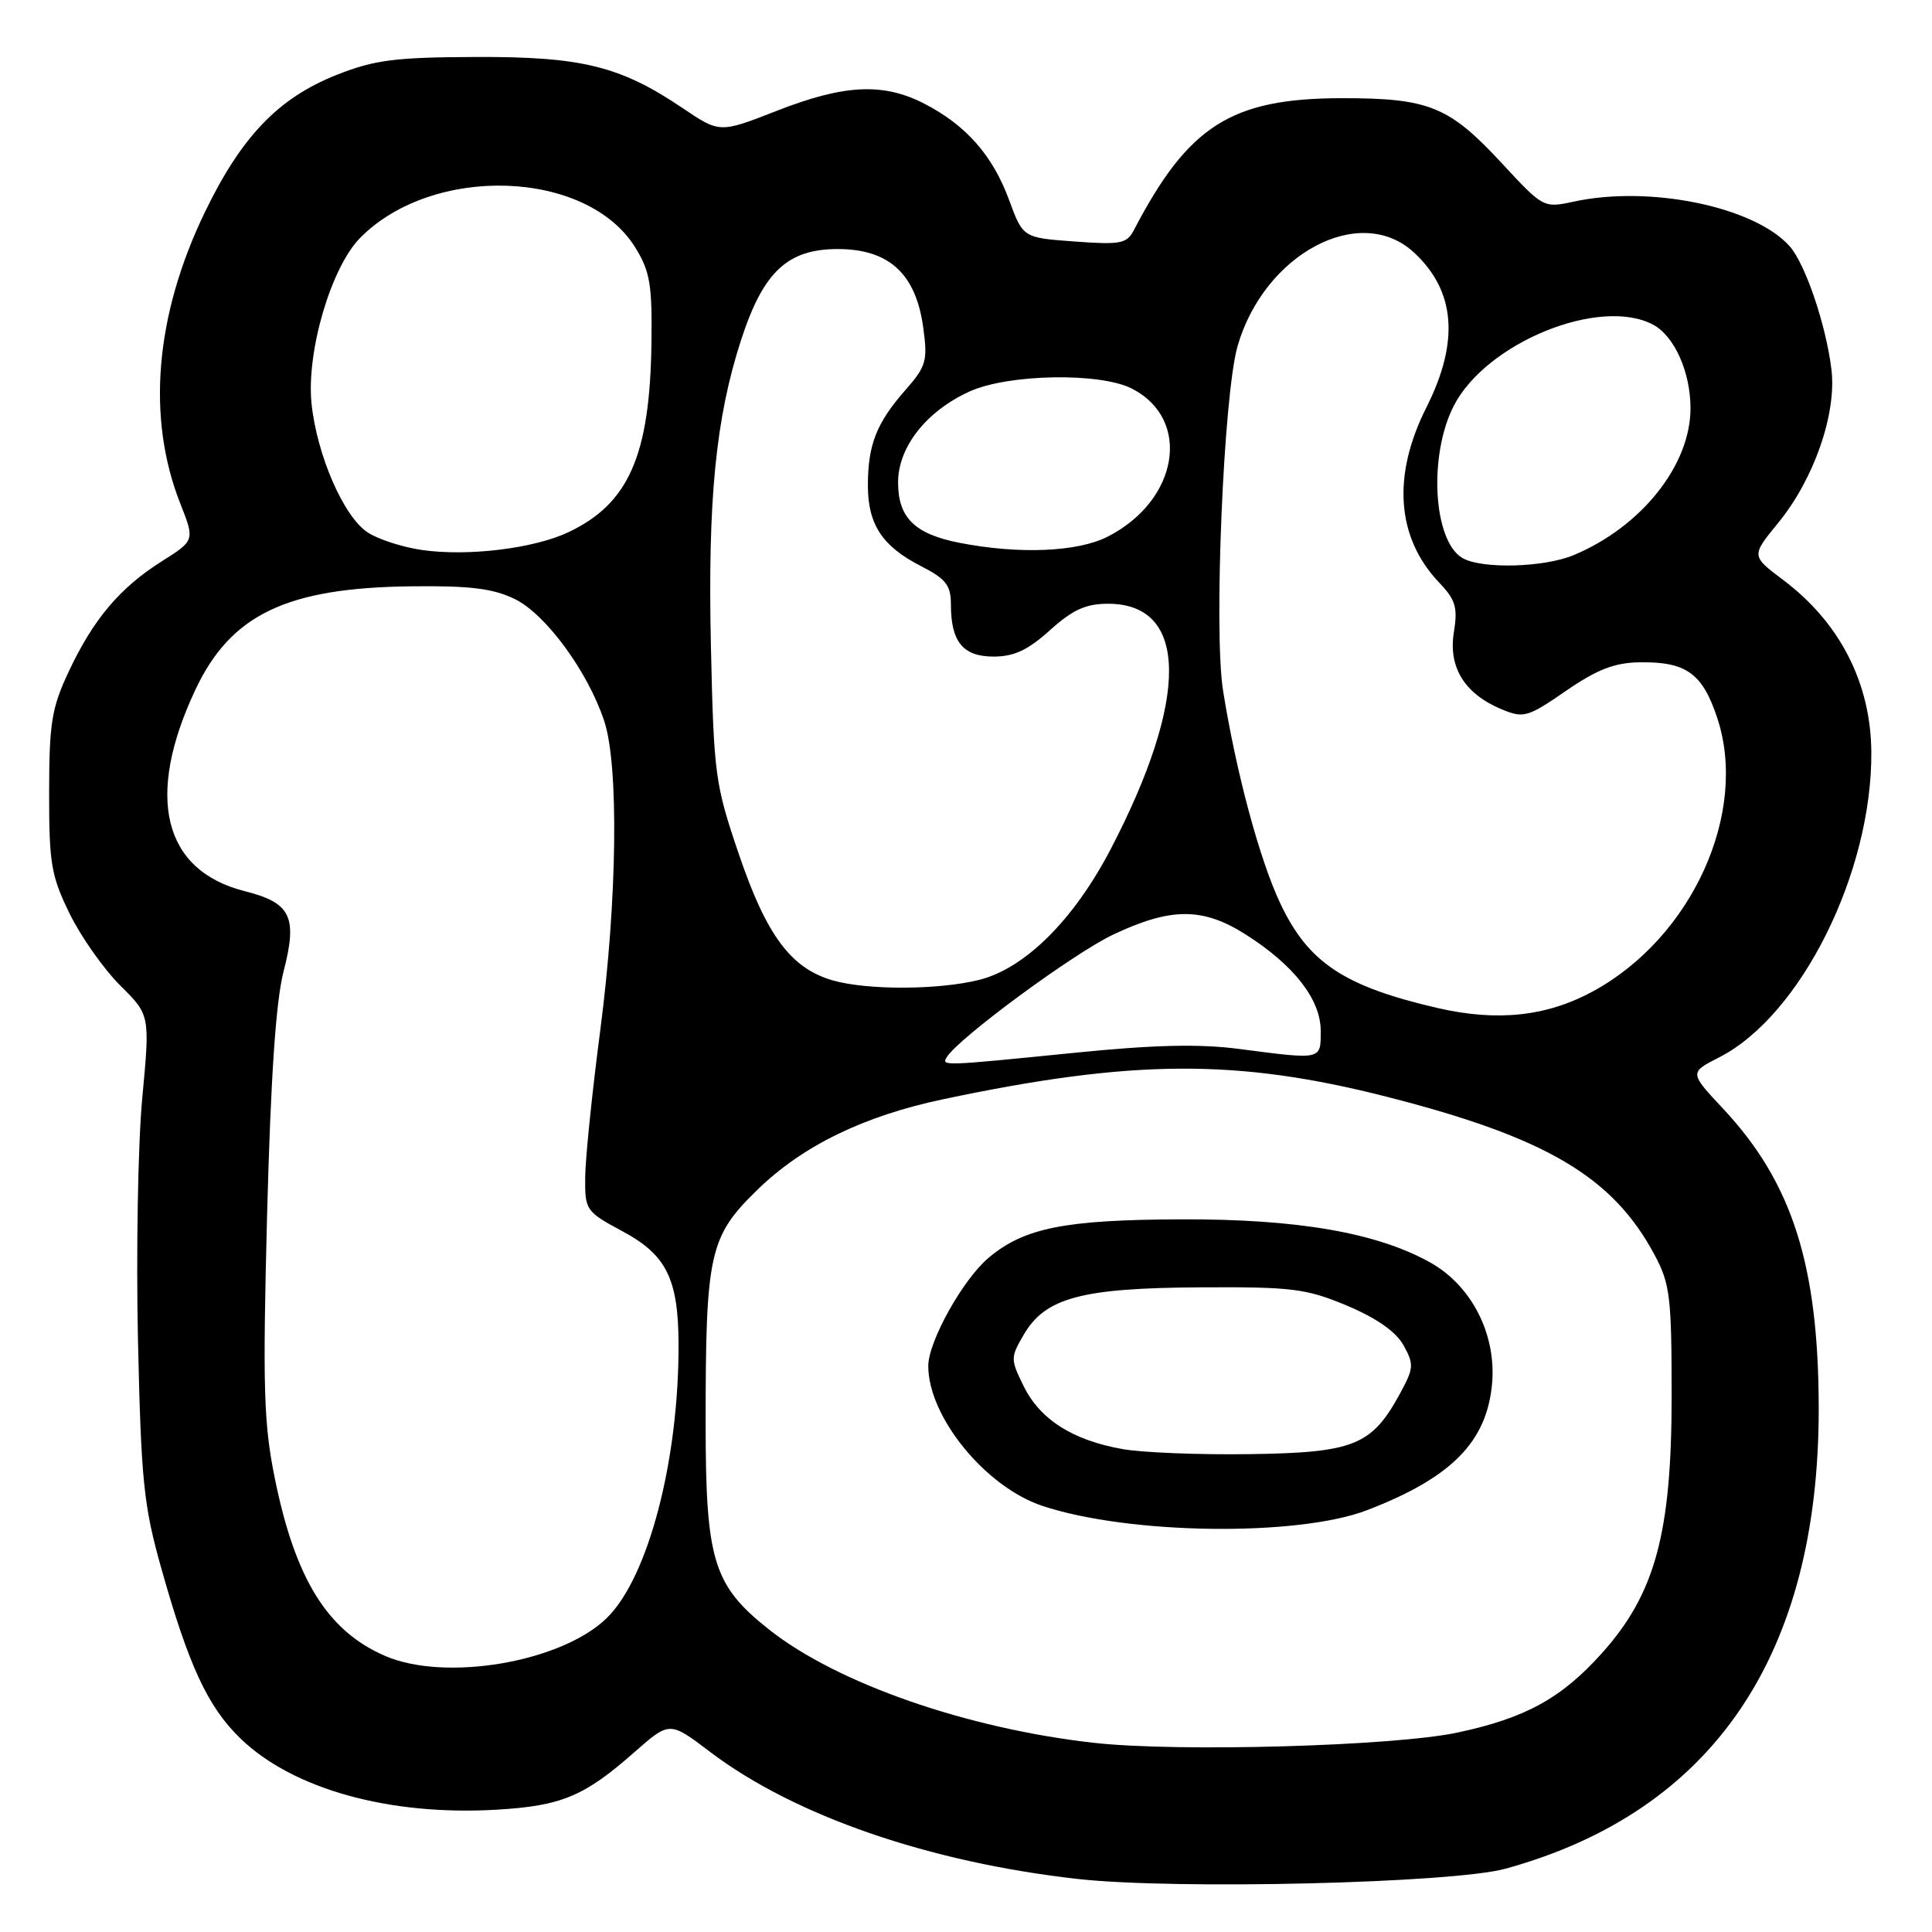 <?xml version="1.0" encoding="UTF-8" standalone="no"?>
<!DOCTYPE svg PUBLIC "-//W3C//DTD SVG 1.1//EN" "http://www.w3.org/Graphics/SVG/1.1/DTD/svg11.dtd" >
<svg xmlns="http://www.w3.org/2000/svg" xmlns:xlink="http://www.w3.org/1999/xlink" version="1.1" viewBox="0 0 256 256">
 <g >
 <path fill="currentColor"
d=" M 199.50 247.61 C 226.96 240.04 241.03 219.34 240.99 186.56 C 240.96 167.61 237.48 156.71 228.34 146.93 C 223.84 142.12 223.84 142.12 227.81 140.10 C 238.64 134.57 248.09 115.57 247.96 99.61 C 247.88 90.47 243.78 82.48 236.27 76.84 C 232.04 73.66 232.04 73.66 235.60 69.31 C 240.35 63.51 243.37 54.86 242.68 49.00 C 241.99 43.16 239.23 35.00 237.15 32.64 C 232.49 27.39 218.61 24.52 208.51 26.72 C 204.54 27.58 204.47 27.54 199.01 21.64 C 192.01 14.08 189.35 13.00 177.78 13.01 C 163.16 13.03 157.47 16.63 150.24 30.50 C 149.31 32.29 148.47 32.45 142.38 32.00 C 135.55 31.50 135.55 31.50 133.71 26.50 C 131.54 20.60 128.02 16.60 122.50 13.75 C 117.04 10.93 111.87 11.18 102.94 14.68 C 95.37 17.64 95.37 17.64 90.46 14.33 C 82.21 8.76 77.10 7.49 63.00 7.55 C 52.35 7.59 49.63 7.94 44.64 9.91 C 36.88 12.98 31.98 18.09 27.11 28.19 C 20.54 41.84 19.41 55.35 23.88 66.70 C 25.82 71.61 25.82 71.61 21.43 74.38 C 15.86 77.90 12.36 82.06 9.10 89.00 C 6.84 93.81 6.52 95.81 6.51 105.00 C 6.50 114.44 6.78 116.07 9.24 121.09 C 10.75 124.16 13.77 128.44 15.94 130.59 C 19.88 134.50 19.88 134.50 18.85 145.50 C 18.28 151.55 18.03 165.95 18.28 177.50 C 18.70 196.26 19.03 199.49 21.37 207.80 C 25.00 220.70 27.52 226.13 31.81 230.31 C 38.75 237.06 51.58 240.64 65.86 239.79 C 74.42 239.28 77.44 238.02 84.11 232.13 C 88.73 228.07 88.73 228.07 94.11 232.15 C 105.27 240.60 123.07 246.75 142.78 248.97 C 155.69 250.42 192.49 249.54 199.50 247.61 Z  M 145.00 230.94 C 128.12 229.05 110.92 223.06 101.90 215.92 C 94.50 210.06 93.50 206.80 93.50 188.50 C 93.50 166.05 93.99 163.86 100.33 157.68 C 106.34 151.82 114.43 147.88 125.00 145.65 C 150.10 140.35 163.91 140.27 183.73 145.32 C 204.87 150.71 213.71 155.92 219.24 166.28 C 221.29 170.10 221.50 171.86 221.50 185.00 C 221.50 203.19 219.32 211.20 212.22 219.10 C 206.88 225.04 202.13 227.65 193.14 229.57 C 184.73 231.37 156.16 232.18 145.00 230.94 Z  M 181.16 200.10 C 192.34 195.80 197.02 191.05 197.71 183.32 C 198.28 176.78 194.99 170.34 189.50 167.28 C 182.42 163.33 171.90 161.51 156.50 161.57 C 141.10 161.62 135.70 162.70 131.00 166.66 C 127.59 169.52 123.00 177.76 123.00 181.00 C 123.00 187.74 130.59 197.04 138.13 199.54 C 149.60 203.35 171.95 203.64 181.16 200.10 Z  M 51.01 219.41 C 43.39 216.11 39.12 209.23 36.42 195.91 C 34.94 188.64 34.80 183.89 35.39 161.00 C 35.87 142.79 36.55 132.70 37.57 128.74 C 39.45 121.48 38.56 119.63 32.45 118.09 C 21.59 115.36 19.20 105.55 25.92 91.33 C 30.62 81.41 38.00 77.88 54.50 77.69 C 62.30 77.60 65.32 77.97 68.22 79.38 C 72.31 81.38 77.87 88.95 80.05 95.50 C 82.02 101.38 81.79 119.28 79.54 136.50 C 78.46 144.75 77.56 153.52 77.54 155.99 C 77.50 160.36 77.63 160.54 82.50 163.16 C 88.29 166.27 89.87 169.44 89.91 178.00 C 89.98 193.45 85.90 209.06 80.38 214.42 C 74.36 220.27 59.00 222.88 51.01 219.41 Z  M 125.46 140.07 C 127.03 137.53 142.23 126.34 147.50 123.84 C 155.16 120.22 159.37 120.21 165.07 123.83 C 171.45 127.88 175.00 132.43 175.00 136.58 C 175.00 140.48 175.25 140.43 164.19 138.99 C 158.87 138.30 152.86 138.44 142.19 139.52 C 124.84 141.26 124.72 141.27 125.46 140.07 Z  M 190.50 133.57 C 178.11 130.71 173.36 127.56 169.66 119.74 C 166.91 113.94 163.79 102.34 162.06 91.50 C 160.81 83.70 162.13 52.32 163.98 45.88 C 167.51 33.61 180.23 26.85 187.36 33.46 C 192.87 38.56 193.40 45.27 189.00 54.00 C 184.44 63.04 185.04 71.26 190.70 77.20 C 192.88 79.49 193.18 80.49 192.64 83.82 C 191.90 88.46 194.10 91.97 199.01 94.00 C 201.88 95.19 202.43 95.04 207.49 91.55 C 211.61 88.71 213.94 87.81 217.23 87.76 C 223.42 87.66 225.58 89.20 227.54 95.12 C 231.71 107.68 224.20 124.22 211.09 131.35 C 204.96 134.69 198.43 135.39 190.50 133.57 Z  M 110.32 129.90 C 104.82 128.31 101.58 123.97 97.95 113.32 C 94.74 103.91 94.59 102.76 94.20 85.64 C 93.77 66.23 94.84 55.36 98.21 45.01 C 101.14 36.01 104.35 33.00 111.00 33.00 C 117.79 33.00 121.35 36.26 122.33 43.37 C 122.94 47.84 122.74 48.53 119.93 51.73 C 116.13 56.06 115.00 58.95 115.00 64.34 C 115.00 69.50 116.92 72.41 122.07 75.03 C 125.34 76.71 126.00 77.55 126.00 80.09 C 126.00 85.05 127.60 87.00 131.66 87.00 C 134.37 87.00 136.22 86.13 139.13 83.50 C 142.14 80.79 143.86 80.00 146.83 80.00 C 157.47 80.00 157.60 92.50 147.18 112.50 C 142.30 121.87 135.84 128.30 129.78 129.83 C 124.36 131.19 114.90 131.22 110.32 129.90 Z  M 193.78 73.94 C 189.91 71.68 189.26 60.36 192.63 53.78 C 196.92 45.40 212.01 39.26 219.06 43.03 C 221.87 44.54 224.00 49.30 224.00 54.11 C 224.00 61.63 217.49 69.81 208.53 73.55 C 204.57 75.21 196.33 75.42 193.78 73.94 Z  M 55.87 72.87 C 53.32 72.50 50.10 71.46 48.72 70.55 C 45.54 68.47 41.99 60.31 41.28 53.47 C 40.58 46.61 43.86 35.43 47.73 31.51 C 57.39 21.74 77.79 22.46 84.18 32.80 C 86.13 35.94 86.43 37.72 86.32 45.52 C 86.11 60.36 83.31 66.73 75.34 70.51 C 70.74 72.69 61.95 73.76 55.87 72.87 Z  M 127.11 71.92 C 121.20 70.76 119.00 68.59 119.00 63.92 C 119.00 59.24 122.74 54.48 128.46 51.88 C 133.60 49.54 145.81 49.33 150.02 51.51 C 157.93 55.60 156.17 66.30 146.79 71.10 C 142.79 73.15 135.01 73.47 127.11 71.92 Z  M 148.73 192.01 C 142.12 190.83 137.83 188.10 135.66 183.71 C 133.88 180.09 133.88 179.89 135.66 176.84 C 138.52 171.95 143.31 170.67 159.00 170.58 C 171.23 170.51 173.06 170.74 178.47 173.00 C 182.39 174.65 184.96 176.44 185.97 178.25 C 187.38 180.79 187.34 181.29 185.50 184.67 C 181.76 191.53 179.41 192.48 165.68 192.68 C 158.98 192.78 151.35 192.48 148.73 192.01 Z "/>
</g>
</svg>